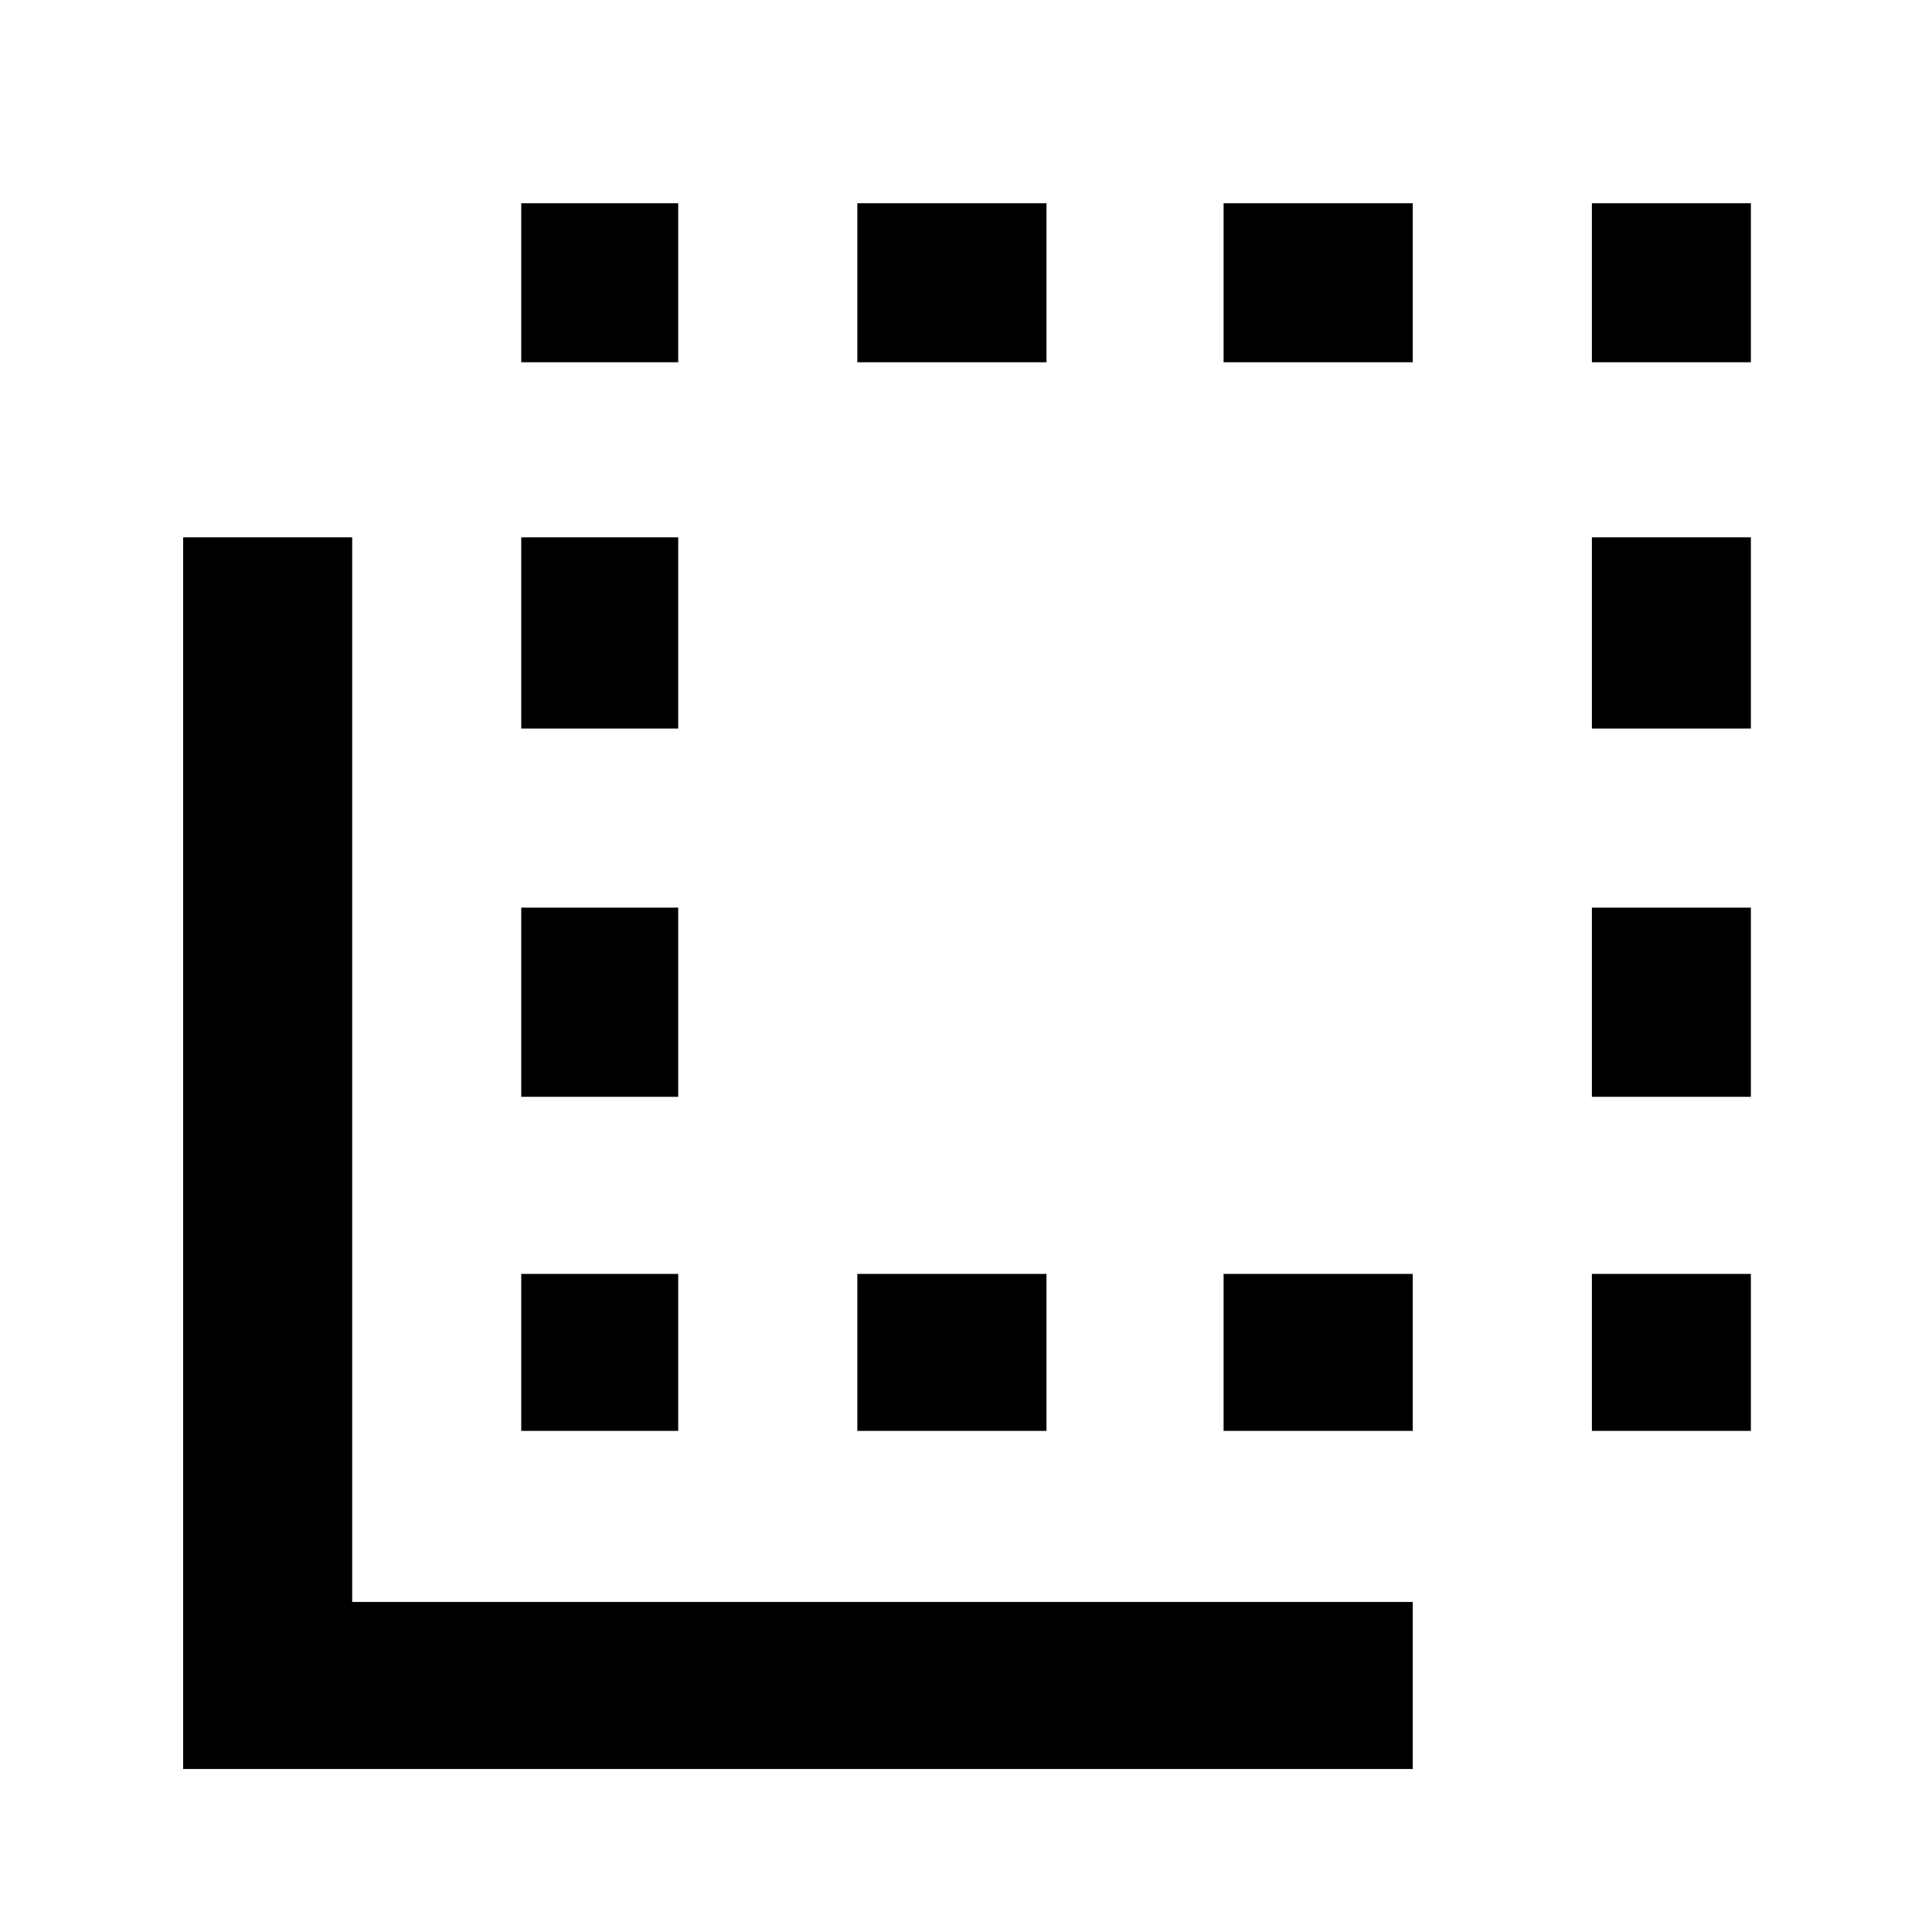 <svg xmlns="http://www.w3.org/2000/svg" height="48" width="48"><path d="M12.95 18.1v-4.75h3.9v4.75Zm0 9.15v-4.7h3.9v4.7Zm0-18.25V5.05h3.9V9Zm8.35 26.55v-3.9H26v3.9ZM39.55 9V5.05h3.95V9ZM21.3 9V5.05H26V9Zm-8.35 26.55v-3.9h3.9v3.9Zm26.6-8.3v-4.7h3.95v4.7Zm0-9.15v-4.75h3.95v4.75Zm0 17.45v-3.9h3.95v3.9Zm-35 8.4v-30.6h4.2V39.8H35.1v4.15ZM30.4 9V5.05h4.7V9Zm0 26.55v-3.9h4.7v3.9Z"/></svg>